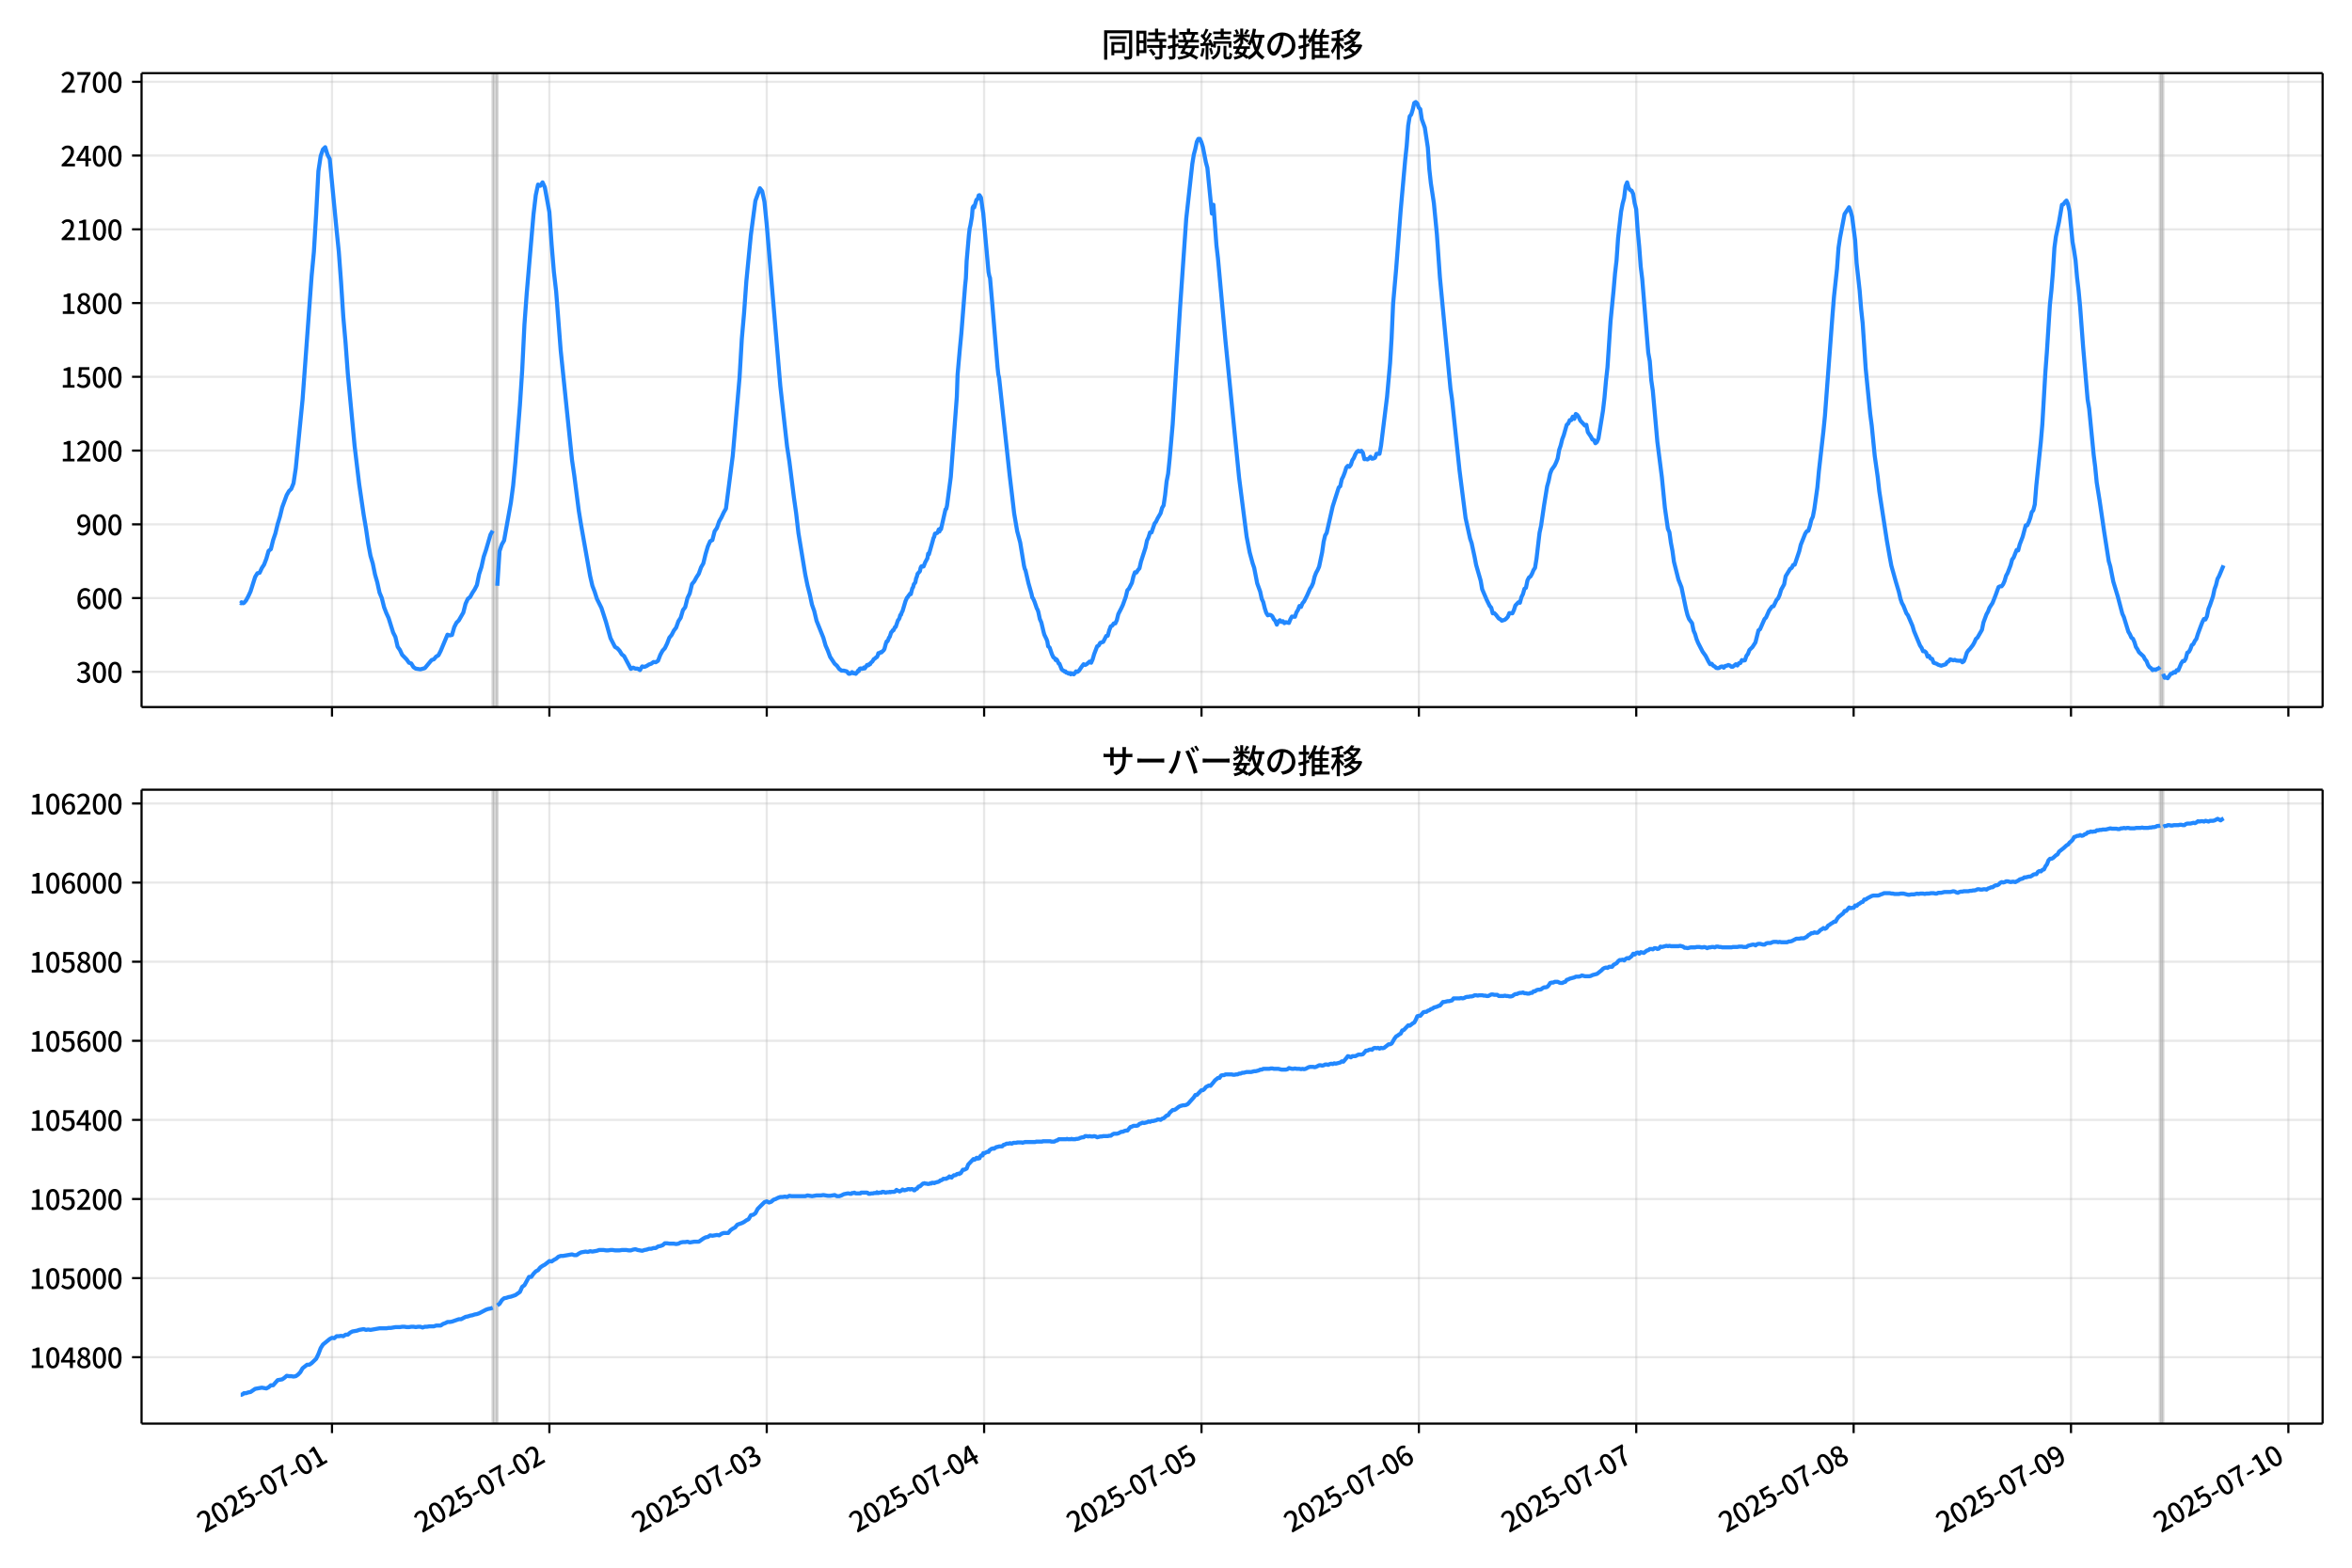 <!DOCTYPE svg  PUBLIC '-//W3C//DTD SVG 1.1//EN'  'http://www.w3.org/Graphics/SVG/1.1/DTD/svg11.dtd'>
<svg version="1.1" viewBox="0 0 864 576" xmlns="http://www.w3.org/2000/svg" xmlns:xlink="http://www.w3.org/1999/xlink">
 <defs>
  <style type="text/css">*{stroke-linejoin: round; stroke-linecap: butt}</style>
 </defs>
 <g id="aa">
  <g id="ab">
   <path d="m0 576h864v-576h-864z" fill="#fff"/>
  </g>
  <g id="ac">
   <g id="ad">
    <path d="m52 259.78h801.2v-232.9h-801.2z" fill="#fff"/>
   </g>
   <g id="ae">
    <path d="m181.02 259.78h1.664v-232.9h-1.664z" clip-path="url(#c)" fill="#808080" opacity=".3" stroke="#808080"/>
   </g>
   <g id="af">
    <path d="m793.49 259.78h1.109v-232.9h-1.109z" clip-path="url(#c)" fill="#808080" opacity=".3" stroke="#808080"/>
   </g>
   <g id="ag">
    <g id="ah">
     <g id="ai">
      <path d="m121.96 259.78v-232.9" clip-path="url(#c)" fill="none" stroke="#b0b0b0" stroke-linecap="square" stroke-opacity=".3" stroke-width=".8"/>
     </g>
     <g id="aj">
      <defs>
       <path id="e" d="m0 0v3.5" stroke="#000" stroke-width=".8"/>
      </defs>
      <use x="121.959" y="259.778" stroke="#000000" stroke-width=".8" xlink:href="#e"/>
     </g>
    </g>
    <g id="ak">
     <g id="al">
      <path d="m201.81 259.78v-232.9" clip-path="url(#c)" fill="none" stroke="#b0b0b0" stroke-linecap="square" stroke-opacity=".3" stroke-width=".8"/>
     </g>
     <g id="am">
      <use x="201.811" y="259.778" stroke="#000000" stroke-width=".8" xlink:href="#e"/>
     </g>
    </g>
    <g id="an">
     <g id="ao">
      <path d="m281.66 259.78v-232.9" clip-path="url(#c)" fill="none" stroke="#b0b0b0" stroke-linecap="square" stroke-opacity=".3" stroke-width=".8"/>
     </g>
     <g id="ap">
      <use x="281.663" y="259.778" stroke="#000000" stroke-width=".8" xlink:href="#e"/>
     </g>
    </g>
    <g id="aq">
     <g id="ar">
      <path d="m361.51 259.78v-232.9" clip-path="url(#c)" fill="none" stroke="#b0b0b0" stroke-linecap="square" stroke-opacity=".3" stroke-width=".8"/>
     </g>
     <g id="as">
      <use x="361.515" y="259.778" stroke="#000000" stroke-width=".8" xlink:href="#e"/>
     </g>
    </g>
    <g id="at">
     <g id="au">
      <path d="m441.37 259.78v-232.9" clip-path="url(#c)" fill="none" stroke="#b0b0b0" stroke-linecap="square" stroke-opacity=".3" stroke-width=".8"/>
     </g>
     <g id="av">
      <use x="441.367" y="259.778" stroke="#000000" stroke-width=".8" xlink:href="#e"/>
     </g>
    </g>
    <g id="aw">
     <g id="ax">
      <path d="m521.22 259.78v-232.9" clip-path="url(#c)" fill="none" stroke="#b0b0b0" stroke-linecap="square" stroke-opacity=".3" stroke-width=".8"/>
     </g>
     <g id="ay">
      <use x="521.219" y="259.778" stroke="#000000" stroke-width=".8" xlink:href="#e"/>
     </g>
    </g>
    <g id="az">
     <g id="ba">
      <path d="m601.07 259.78v-232.9" clip-path="url(#c)" fill="none" stroke="#b0b0b0" stroke-linecap="square" stroke-opacity=".3" stroke-width=".8"/>
     </g>
     <g id="bb">
      <use x="601.071" y="259.778" stroke="#000000" stroke-width=".8" xlink:href="#e"/>
     </g>
    </g>
    <g id="bc">
     <g id="bd">
      <path d="m680.92 259.78v-232.9" clip-path="url(#c)" fill="none" stroke="#b0b0b0" stroke-linecap="square" stroke-opacity=".3" stroke-width=".8"/>
     </g>
     <g id="be">
      <use x="680.923" y="259.778" stroke="#000000" stroke-width=".8" xlink:href="#e"/>
     </g>
    </g>
    <g id="bf">
     <g id="bg">
      <path d="m760.77 259.78v-232.9" clip-path="url(#c)" fill="none" stroke="#b0b0b0" stroke-linecap="square" stroke-opacity=".3" stroke-width=".8"/>
     </g>
     <g id="bh">
      <use x="760.775" y="259.778" stroke="#000000" stroke-width=".8" xlink:href="#e"/>
     </g>
    </g>
    <g id="bi">
     <g id="bj">
      <path d="m840.63 259.78v-232.9" clip-path="url(#c)" fill="none" stroke="#b0b0b0" stroke-linecap="square" stroke-opacity=".3" stroke-width=".8"/>
     </g>
     <g id="bk">
      <use x="840.627" y="259.778" stroke="#000000" stroke-width=".8" xlink:href="#e"/>
     </g>
    </g>
   </g>
   <g id="bl">
    <g id="bm">
     <g id="bn">
      <path d="m52 246.84h801.2" clip-path="url(#c)" fill="none" stroke="#b0b0b0" stroke-linecap="square" stroke-opacity=".3" stroke-width=".8"/>
     </g>
     <g id="bo">
      <defs>
       <path id="g" d="m0 0h-3.5" stroke="#000" stroke-width=".8"/>
      </defs>
      <use x="52" y="246.843" stroke="#000000" stroke-width=".8" xlink:href="#g"/>
     </g>
     <g id="bp">
      <!-- 300 -->
      <g transform="translate(27.9 250.83) scale(.1 -.1)">
       <defs>
        <path id="r" transform="scale(.016)" d="m1715-90q-371 0-656 90t-503 240q-217 150-377 323l359 474q211-205 479-359 269-153 634-153 269 0 467 92 199 93 311 266t112 423q0 256-125 451t-429 300q-304 106-835 106v551q467 0 732 105 266 106 384 291 119 186 119 423 0 307-192 489-192 183-531 183-269 0-503-119-233-118-438-316l-384 460q282 256 614 413 333 157 737 157 422 0 748-144 327-144 512-413 186-269 186-659 0-403-221-685-221-281-592-422v-26q269-70 490-227t349-400 128-557q0-422-215-726-214-304-573-468-358-163-787-163z"/>
        <path id="a" transform="scale(.016)" d="m1830-90q-460 0-806 275-346 276-535 823-188 547-188 1366 0 820 188 1357 189 538 535 803 346 266 806 266 461 0 800-269 340-269 528-803 189-534 189-1354 0-819-189-1366-188-547-528-823-339-275-800-275zm0 589q237 0 422 185 186 186 288 599 103 413 103 1091 0 679-103 1082-102 403-288 582-185 180-422 180-236 0-422-180-186-179-292-582-105-403-105-1082 0-678 105-1091 106-413 292-599 186-185 422-185z"/>
       </defs>
       <use xlink:href="#r"/>
       <use transform="translate(57)" xlink:href="#a"/>
       <use transform="translate(114)" xlink:href="#a"/>
      </g>
     </g>
    </g>
    <g id="bq">
     <g id="br">
      <path d="m52 219.75h801.2" clip-path="url(#c)" fill="none" stroke="#b0b0b0" stroke-linecap="square" stroke-opacity=".3" stroke-width=".8"/>
     </g>
     <g id="bs">
      <use x="52" y="219.745" stroke="#000000" stroke-width=".8" xlink:href="#g"/>
     </g>
     <g id="bt">
      <!-- 600 -->
      <g transform="translate(27.9 223.73) scale(.1 -.1)">
       <defs>
        <path id="k" transform="scale(.016)" d="m1971-90q-339 0-634 144-294 144-518 435-224 292-352 733-128 442-128 1044 0 678 147 1161 148 483 397 784 250 301 570 445t665 144q397 0 688-147 292-147 490-359l-403-448q-128 154-327 253-198 99-409 99-307 0-567-182-259-182-413-605-153-422-153-1145 0-608 115-1002t326-589q212-195 493-195 212 0 375 121 163 122 259 343t96 522q0 300-90 511-89 212-259 320-169 109-419 109-211 0-451-134t-458-461l-25 538q134 192 313 323t374 201q196 71 375 71 397 0 694-163 298-163 467-490 170-326 170-825 0-468-195-817-195-348-512-544-317-195-701-195z"/>
       </defs>
       <use xlink:href="#k"/>
       <use transform="translate(57)" xlink:href="#a"/>
       <use transform="translate(114)" xlink:href="#a"/>
      </g>
     </g>
    </g>
    <g id="bu">
     <g id="bv">
      <path d="m52 192.65h801.2" clip-path="url(#c)" fill="none" stroke="#b0b0b0" stroke-linecap="square" stroke-opacity=".3" stroke-width=".8"/>
     </g>
     <g id="bw">
      <use x="52" y="192.647" stroke="#000000" stroke-width=".8" xlink:href="#g"/>
     </g>
     <g id="bx">
      <!-- 900 -->
      <g transform="translate(27.9 196.63) scale(.1 -.1)">
       <defs>
        <path id="q" transform="scale(.016)" d="m1562-90q-410 0-708 150-297 151-502 356l403 461q141-160 346-256t422-96q224 0 425 102 202 103 352 333 151 230 237 614 87 384 87 941 0 589-115 970t-323 563-496 182q-205 0-372-118-166-118-262-336t-96-525q0-301 86-512 87-211 259-323 173-112 417-112 224 0 460 141 237 141 448 461l32-544q-134-180-313-314t-371-208-384-74q-391 0-689 166-297 167-467 496-169 330-169 823 0 467 195 816t515 541 698 192q339 0 636-138 298-137 519-419 221-281 349-710t128-1018q0-691-141-1187t-391-807q-249-310-563-461-313-150-652-150z"/>
       </defs>
       <use xlink:href="#q"/>
       <use transform="translate(57)" xlink:href="#a"/>
       <use transform="translate(114)" xlink:href="#a"/>
      </g>
     </g>
    </g>
    <g id="by">
     <g id="bz">
      <path d="m52 165.55h801.2" clip-path="url(#c)" fill="none" stroke="#b0b0b0" stroke-linecap="square" stroke-opacity=".3" stroke-width=".8"/>
     </g>
     <g id="ca">
      <use x="52" y="165.549" stroke="#000000" stroke-width=".8" xlink:href="#g"/>
     </g>
     <g id="cb">
      <!-- 1200 -->
      <g transform="translate(22.2 169.53) scale(.1 -.1)">
       <defs>
        <path id="i" transform="scale(.016)" d="m544 0v608h1037v3277h-845v467q333 58 579 147 247 90 451 218h557v-4109h915v-608h-2694z"/>
        <path id="b" transform="scale(.016)" d="m282 0v429q697 621 1164 1136 468 515 701 956 234 442 234 826 0 256-87 451-86 196-262 301-176 106-445 106-275 0-506-151-230-150-422-368l-416 410q301 333 637 518 336 186 803 186 429 0 749-176t496-493 176-745q0-455-224-919t-615-935q-390-470-889-950 186 20 394 36t374 16h1184v-634h-3046z"/>
       </defs>
       <use xlink:href="#i"/>
       <use transform="translate(57)" xlink:href="#b"/>
       <use transform="translate(114)" xlink:href="#a"/>
       <use transform="translate(171)" xlink:href="#a"/>
      </g>
     </g>
    </g>
    <g id="cc">
     <g id="cd">
      <path d="m52 138.45h801.2" clip-path="url(#c)" fill="none" stroke="#b0b0b0" stroke-linecap="square" stroke-opacity=".3" stroke-width=".8"/>
     </g>
     <g id="ce">
      <use x="52" y="138.451" stroke="#000000" stroke-width=".8" xlink:href="#g"/>
     </g>
     <g id="cf">
      <!-- 1500 -->
      <g transform="translate(22.2 142.44) scale(.1 -.1)">
       <defs>
        <path id="h" transform="scale(.016)" d="m1715-90q-365 0-653 90t-506 237q-217 147-383 307l352 480q134-134 294-246t361-183q202-70 452-70 262 0 473 118 212 119 333 346 122 227 122 541 0 460-247 716-246 256-649 256-224 0-384-64t-365-198l-365 237 141 2240h2387v-627h-1747l-109-1204q154 77 307 118 154 42 340 42 397 0 723-160t518-490q192-329 192-847 0-519-224-887t-586-560q-361-192-777-192z"/>
       </defs>
       <use xlink:href="#i"/>
       <use transform="translate(57)" xlink:href="#h"/>
       <use transform="translate(114)" xlink:href="#a"/>
       <use transform="translate(171)" xlink:href="#a"/>
      </g>
     </g>
    </g>
    <g id="cg">
     <g id="ch">
      <path d="m52 111.35h801.2" clip-path="url(#c)" fill="none" stroke="#b0b0b0" stroke-linecap="square" stroke-opacity=".3" stroke-width=".8"/>
     </g>
     <g id="ci">
      <use x="52" y="111.353" stroke="#000000" stroke-width=".8" xlink:href="#g"/>
     </g>
     <g id="cj">
      <!-- 1800 -->
      <g transform="translate(22.2 115.34) scale(.1 -.1)">
       <defs>
        <path id="l" transform="scale(.016)" d="m1830-90q-441 0-787 163-345 164-547 448-202 285-202 650 0 314 122 557t314 419 403 291v32q-256 186-442 458-185 272-185 643 0 365 176 640t480 425q304 151 694 151 410 0 704-160t457-439q164-278 164-649 0-237-96-448t-234-381q-137-169-291-278v-32q218-115 397-285 179-169 288-406t109-557q0-346-189-628-189-281-532-448-342-166-803-166zm314 2708q205 198 310 419 106 221 106 464 0 211-83 384t-247 272q-163 99-393 99-288 0-480-183-192-182-192-502 0-256 134-429 135-172 359-294t486-230zm-294-2170q236 0 418 89 183 90 285 253 103 164 103 388 0 211-90 367-89 157-246 272-157 116-368 215t-454 195q-244-173-398-426-153-252-153-553 0-237 118-416 119-179 324-282 205-102 461-102z"/>
       </defs>
       <use xlink:href="#i"/>
       <use transform="translate(57)" xlink:href="#l"/>
       <use transform="translate(114)" xlink:href="#a"/>
       <use transform="translate(171)" xlink:href="#a"/>
      </g>
     </g>
    </g>
    <g id="ck">
     <g id="cl">
      <path d="m52 84.255h801.2" clip-path="url(#c)" fill="none" stroke="#b0b0b0" stroke-linecap="square" stroke-opacity=".3" stroke-width=".8"/>
     </g>
     <g id="cm">
      <use x="52" y="84.255" stroke="#000000" stroke-width=".8" xlink:href="#g"/>
     </g>
     <g id="cn">
      <!-- 2100 -->
      <g transform="translate(22.2 88.241) scale(.1 -.1)">
       <use xlink:href="#b"/>
       <use transform="translate(57)" xlink:href="#i"/>
       <use transform="translate(114)" xlink:href="#a"/>
       <use transform="translate(171)" xlink:href="#a"/>
      </g>
     </g>
    </g>
    <g id="co">
     <g id="cp">
      <path d="m52 57.157h801.2" clip-path="url(#c)" fill="none" stroke="#b0b0b0" stroke-linecap="square" stroke-opacity=".3" stroke-width=".8"/>
     </g>
     <g id="cq">
      <use x="52" y="57.157" stroke="#000000" stroke-width=".8" xlink:href="#g"/>
     </g>
     <g id="cr">
      <!-- 2400 -->
      <g transform="translate(22.2 61.143) scale(.1 -.1)">
       <defs>
        <path id="m" transform="scale(.016)" d="m2170 0v3072q0 192 12 457 13 266 20 458h-26q-90-179-183-365-92-185-195-364l-921-1415h2579v-576h-3328v493l1875 2957h858v-4717h-691z"/>
       </defs>
       <use xlink:href="#b"/>
       <use transform="translate(57)" xlink:href="#m"/>
       <use transform="translate(114)" xlink:href="#a"/>
       <use transform="translate(171)" xlink:href="#a"/>
      </g>
     </g>
    </g>
    <g id="cs">
     <g id="ct">
      <path d="m52 30.059h801.2" clip-path="url(#c)" fill="none" stroke="#b0b0b0" stroke-linecap="square" stroke-opacity=".3" stroke-width=".8"/>
     </g>
     <g id="cu">
      <use x="52" y="30.059" stroke="#000000" stroke-width=".8" xlink:href="#g"/>
     </g>
     <g id="cv">
      <!-- 2700 -->
      <g transform="translate(22.2 34.045) scale(.1 -.1)">
       <defs>
        <path id="j" transform="scale(.016)" d="m1235 0q32 646 109 1187t224 1024 384 941 576 938h-2208v627h3027v-455q-409-512-665-989-256-476-397-969t-205-1053-90-1251h-755z"/>
       </defs>
       <use xlink:href="#b"/>
       <use transform="translate(57)" xlink:href="#j"/>
       <use transform="translate(114)" xlink:href="#a"/>
       <use transform="translate(171)" xlink:href="#a"/>
      </g>
     </g>
    </g>
   </g>
   <g id="cw">
    <path d="m88.418 221.46.158.181.14-.361.577.361.294-.09.785-.903.83-1.536.835-1.806 1.692-5.329.828-1.355.834-.181.784-1.716.832-1.265.832-2.168.832-2.89.832-.632.832-3.342.832-2.439.832-3.432.832-2.71.832-3.432 1.664-4.516.832-1.445.832-.813.832-2.078.832-5.51 2.495-25.201 3.327-45.434.832-8.852.832-13.91.832-15.807.832-5.51.832-2.439.832-.813.832 2.71.832 1.626 2.495 25.833.832 8.129.832 11.2.832 12.917.832 9.484.832 11.381 2.495 26.556 1.664 13.91 1.664 11.381.832 4.878.832 5.691.832 4.426.832 2.8.832 4.065.832 2.89.832 3.794.832 1.987.832 3.342.832 2.168.832 1.806 1.664 5.329.832 1.626.832 3.613.832 1.174.832 1.806 1.664 1.716.832 1.174.832.271.832 1.355.832.542 1.664.271 1.664-.452 2.495-2.981.832-.271.832-.994.832-.452.832-1.626 2.495-5.962.832.271.832-.181.832-2.89.832-1.626.832-.813 1.664-2.89.832-3.252.832-1.806.832-.632.832-1.536.832-1.265.832-1.626.832-4.065.832-2.529.832-3.794.832-2.439 1.664-5.691.832-1.445m1.664 20.233.832-12.736.832-2.439.832-1.445 2.495-13.91.832-6.232.832-8.671 1.664-20.956.832-12.736.832-16.891.832-11.381 2.495-29.085.832-7.045.832-3.884.832.452.832-1.265.832 1.806 1.664 9.123.832 11.923.832 10.026.832 7.226 1.664 21.588 4.159 40.286.832 5.691 1.664 13.007.832 5.149 3.327 18.788.832 3.613.832 2.168.832 2.619 1.664 3.342 1.664 5.149 1.664 5.962 1.664 3.252.832.452.832.903.832 1.355.832.632 2.495 4.697.832-.452.832.361h.832l.832.542.832-1.355.832.181.832-.361.832-.542.832-.271.832-.632.832.09.832-.542.832-2.168.832-1.536.832-.903.832-1.716.832-2.168.832-.994.832-1.626.832-1.084.832-2.349.832-1.265.832-2.8.832-1.084.832-3.342.832-1.716.832-3.432.832-.994.832-1.536.832-1.265.832-2.349.832-1.445.832-3.432.832-2.8.832-1.897.832-.452.832-3.252.832-1.174.832-2.439.832-1.445.832-1.806.832-1.445 2.495-19.42 2.495-28.633.832-14.272.832-9.484.832-11.652 1.664-17.072 1.664-12.555 1.664-4.607.832 1.084.832 3.884.832 8.31 4.991 59.344 2.495 22.311.832 5.42 1.664 13.188.832 5.871.832 7.226 2.495 15.175.832 4.065.832 3.252.832 3.884.832 2.349.832 3.523 2.495 6.232.832 2.89.832 1.897.832 2.258 1.664 2.529.832.723.832 1.174.832.632h.832l1.109.271.277.271.277.452.277.181.555-.09.555-.542.555.452.277-.09.555.271.555-.632.277-.542.277.181.277-.813.277-.181h.277l.277.181.277-.181.277.09.277-.452.277.361.832-1.265.277.181.277-.09.277-.452.277.09.277-.542.555-.452.555-.903.277-.09.555-.542.277-.09.277-.542.277-.903.277.09.555-.452.277.09.832-.813.277-.452.555-2.078.277-.723h.277l.277-.542.277-.813.277-.271.555-1.716.277-.181.277-.542h.277l.555-1.174.277-.09.832-2.439.277-.271.277-.542.277-1.084.277-.09.277-.903.277-.452 1.109-3.703.555-1.265.277-.181.277-.542.277-.271.277-.452.277.181.555-2.168.277-.361.277-1.084.555-.723.277-1.445.277-.632.277-1.084.832-.903.277-1.265.277-.542.277-.09.277.181.277-.09.555-1.445.832-1.536.277-1.716.277.271 1.386-4.878.277-1.084.277-.452.277-1.174.832-.271.277-.452.277-.813.277.723.277-1.084.277.271 1.664-7.316.277-.181.277-1.174 1.386-10.568 2.218-29.446.277-8.129.832-9.394.555-5.781 1.386-17.614.277-2.619.277-6.323.832-9.575.277-2.349.277-1.174.555-3.161.277-3.342.277-.542.277.452.832-2.8.277-.181.277-.361.277-1.084.277-.09.555.903.555 3.974.277 1.806 1.941 21.498.277 1.445.277.813.832 9.484 1.941 23.395.277 2.619.277 1.084 3.882 35.86.832 6.955.832 7.136 1.109 6.503 1.109 4.155 1.386 8.491.277 1.174.277.542 1.109 4.787 1.109 3.884.277 1.355.277.271.555 1.265.832 2.439.277.452.277.813.555 2.619.555 1.265.832 3.523.277.994.832 1.716.277.813.277 1.716.555.452.832 2.439.555 1.174.555.361.277.632.277-.271.277.361.555 1.174.277.09.832 2.078.555.452.277.09.277.271.277-.09.277.452.555.09.277.271.555-.181.277.452.277-.361.832.361.555-.632.277-.452.555.181.555-.452.832-1.265.832-1.084.555.271.555-.271 1.109-.994.555.452.555-1.265.555-1.897 1.109-2.89.555-.271.555-.994 1.109-.361 1.109-2.168.555-.09.555-1.987.555-1.445.555-.271.555-.813h.555l.555-1.174.555-2.258 1.109-2.168.555-1.174 1.109-3.071.555-2.349.555-.542 1.109-2.168.555-2.349.555-1.536.555.09.555-.903.555-.632.555-2.439 1.664-5.149.555-2.619.555-1.174.555-1.806h.555l1.109-3.252.555-.723.555-1.174 1.109-1.897.555-1.987.555-.903.555-3.794.555-5.058.555-2.8.555-5.42 1.109-12.646 2.773-43.718 2.218-31.976 2.218-20.052.555-3.432.555-2.078.555-2.619.555-1.084h.555l.555 1.174.555 1.806 1.109 5.6.555 2.078 1.664 16.801.555-3.252 1.109 14.904.555 4.787 2.773 30.44 4.991 50.131 2.773 21.678 1.109 5.781 1.109 4.065.555 1.626 1.109 5.691 1.109 3.071.555 2.619.555 1.174.555 2.258.555 1.716.555.903.555-.181.555.09.555.452.555 1.084.555.632.555 1.355.555-1.174.555-.452.555.632.555-.271.555.723.555-.361 1.109.271.555-1.355.555-.994 1.109.09.555-1.626.555-.903.555-1.445.555.361.555-1.355.555-.632 1.109-2.168 1.109-2.529.555-.813.555-1.265.555-2.349.555-1.445.555-.994.555-1.265 1.109-5.239.555-3.884.555-2.349.555-.903 2.218-9.755 2.218-6.955.555-.452.555-2.529.555-1.084.555-1.445.555-1.806.555-.632.555.361.555-.723.555-1.716.555-.813.555-1.355.555-.903.555-.361.555.271.555-.271.555.723.555 2.349.555-.09.555.181.555-.361.555-.632.555.723.555-.09.555-.271.555-1.445h1.109l.555-2.981 2.218-17.975 1.109-12.375.555-9.123.555-12.646 1.109-12.646 1.664-21.588 1.664-18.607.555-5.239.555-7.407.555-3.432.555-.632.555-1.806.555-2.439.555-.361.555.542.555 1.536.555.542.555 3.703 1.109 3.071 1.109 7.316.555 8.039.555 5.058 1.109 7.316 1.109 11.471 1.109 15.807 3.882 40.918.555 3.794 2.773 26.285 2.218 17.433 1.664 7.587.555 1.626 1.109 5.149.555 2.89 1.664 5.781.555 3.161 1.664 3.884 1.109 2.258.555.632.555 2.078.555-.09.555.542 1.109 1.445.555.271.555.542 1.109-.361.555-.452.555-.632.555-1.355 1.109.09.555-1.174.555-1.716 1.109-1.174.555.181.555-2.078.555-1.084.555-1.987.555-.361.555-2.71.555-1.084.555-.361.555-.994.555-1.355.555-.813.555-3.432 1.109-9.484.555-2.529 1.109-7.587 1.109-6.865.555-1.987.555-2.71.555-1.445 1.109-1.536.555-1.174.555-1.445.555-3.161.555-1.626.555-2.258.555-1.445 1.109-3.884.555-.452.555-1.265h.555l.555-1.265.555.813.555-1.806.555.361.555.813.555 1.265 1.109 1.174.555.632.555-.271.555 2.71 1.109 1.626.555 1.084.555.181.555 1.174.555-.452.555-1.265 1.664-10.207.555-4.787.555-6.232.555-4.968 1.109-16.801 1.109-11.291.555-6.413.555-4.787.555-8.129 1.109-9.755.555-2.89.555-2.078.555-4.426.555-1.355.555 1.987.555.813.555.271.555 1.174.555 3.432.555 2.168.555 7.858.555 5.871.555 7.407.555 4.516 2.218 27.098.555 3.071.555 7.045.555 3.794 1.109 12.375.555 6.323 1.664 13.097 1.109 11.2 1.109 7.768.555 1.265.555 3.884.555 2.89.555 4.065 1.664 6.594 1.109 2.8 1.664 8.039.555 2.168.555 1.445 1.109 1.536.555 2.71.555 1.265.555 1.897.555 1.355 1.664 3.252 1.109 1.536 1.109 2.168.555.903.555-.181.555.723.555.271.555.542.555.09.555-.09.555-.452.555-.09.555.452.555-.632.555-.09.555-.271.555.181.555.452h.555l1.109-.903.555.452.555-.813.555-.09.555-1.084.555.181.555-.09.555-1.626.555-.723.555-1.445 1.109-1.084 1.109-1.716 1.109-4.426.555-.361 1.664-3.794.555-.542 1.109-2.529 1.109-1.536.555-.09 1.109-2.349.555-.542.555-1.265.555-1.897 1.109-1.987.555-2.981 1.664-2.71.555-.361.555-1.084.555-.09 1.664-4.968.555-2.349 1.664-4.155.555-.813.555-.181.555-1.716.555-2.258.555-1.174.555-2.89 1.109-7.858.555-5.962 1.664-14.723.555-5.6 2.773-36.944.555-6.865 1.109-10.297.555-7.678.555-3.703 1.664-8.671 1.664-2.529.555 1.445.555 2.078 1.109 8.581.555 8.491 1.109 10.026.555 6.865.555 5.149 1.109 16.62 1.664 16.801.555 4.155 1.109 11.2 1.109 7.858.555 5.058 2.773 18.065 1.109 6.323.555 2.981 1.664 5.962 1.109 3.703.555 2.439.555 1.626.555.994 1.109 2.8.555.723 1.664 3.884.555 1.897 2.218 5.329.555.813.555 1.265h.555l.555.452.555 1.536.555-.271.555.994.555.09.555 1.445 1.109.361.555.361 1.109.361 1.664-.542.555-.813.555-.271.555-.723 1.109.361.555-.181.555.271 1.109.09.555-.09.555.632.555-.361.555-1.355.555-1.806.555-.813.555-.542 1.109-1.445.555-.994.555-1.265.555-.452 1.664-2.89.555-2.71 1.109-2.981.555-.994.555-1.445 1.109-1.716 1.109-2.8 1.109-3.071.555-.271h.555l.555-.723.555-1.265.555-1.897.555-.994 1.109-2.89.555-2.078.555-.723 1.109-2.8.555.181.555-2.168 1.109-2.89 1.109-4.155h.555l.555-1.174.555-1.536.555-2.168.555-.632.555-2.168.555-6.865 1.664-16.078.555-6.503 1.109-19.059.555-7.407 1.109-17.433.555-5.239.555-6.774.555-8.942.555-4.155 1.109-5.239 1.109-6.413.555-.181.555-.813.555-.542.555 1.265.555 2.619 1.109 11.291.555 3.071.555 3.703.555 6.323.555 4.697.555 5.871 1.109 14.814 1.664 19.42.555 3.342 1.664 16.981.555 4.426.555 5.691 1.109 6.955 1.664 11.381 1.664 10.659.555 1.897 1.109 5.6 1.664 5.51 1.664 6.323.555 1.174 1.664 5.42.555.903.555 1.265.555.361.555 1.265.555 1.806.555.813.555 1.084 1.664 1.536.555 1.084.555.632.555 1.445.555.813.555.361.555.723.555-.271.555.181.555-.361.555-.181.555-.542m1.109 2.529.555 1.445.555-.09.555.271 1.109-1.626.555-.09.555-.542.555.181.555-.903.555.09 1.109-2.619.555-.813h.555l.555-.903.555-2.168.555-.271.555-.994.555-1.536.555-.361.555-1.174.555-.723.555-1.806 1.109-2.981.555-1.445.555-1.084.555.181.555-1.174.555-2.71.555-1.355 1.109-3.252.555-2.619.555-1.536.555-2.258.555-.994 1.664-3.974v0" clip-path="url(#c)" fill="none" stroke="#28f" stroke-linecap="square" stroke-width="1.5"/>
   </g>
   <g id="cx">
    <path d="m52 259.78v-232.9" fill="none" stroke="#000" stroke-linecap="square" stroke-width=".8"/>
   </g>
   <g id="cy">
    <path d="m853.2 259.78v-232.9" fill="none" stroke="#000" stroke-linecap="square" stroke-width=".8"/>
   </g>
   <g id="cz">
    <path d="m52 259.78h801.2" fill="none" stroke="#000" stroke-linecap="square" stroke-width=".8"/>
   </g>
   <g id="da">
    <path d="m52 26.88h801.2" fill="none" stroke="#000" stroke-linecap="square" stroke-width=".8"/>
   </g>
   <g id="db">
    <!-- 同時接続数の推移 -->
    <g transform="translate(404.6 20.88) scale(.12 -.12)">
     <defs>
      <path id="x" transform="scale(.016)" d="m1587 3936h3232v-518h-3232v518zm320-1114h557v-2534h-557v2534zm301 0h2291v-2086h-2291v512h1734v1069h-1734v505zm-1683 2260h5113v-570h-4524v-5056h-589v5626zm4768 0h595v-4896q0-250-67-397t-227-218q-160-77-426-96t-675-19q-13 83-45 192t-77 218q-45 108-89 185 281-13 527-13 247 0 330 0 83 7 118 42 36 35 36 112v4890z"/>
      <path id="v" transform="scale(.016)" d="m2714 4672h3238v-525h-3238v525zm-244-1235h3712v-538h-3712v538zm20-1184h3635v-531h-3635v531zm1523 3155h595v-2310h-595v2310zm832-2451h589v-2823q0-230-61-364-61-135-227-199-167-70-423-86t-633-16q-20 121-78 285-57 163-121 284 275-6 509-9t310-3q77 6 106 28 29 23 29 93v2810zm-2023-1677 487 282q153-160 313-352t294-381q135-189 206-343l-519-313q-64 153-189 348-124 196-278 394-154 199-314 365zm-2086 3718h1619v-4281h-1619v544h1056v3187h-1056v550zm32-1843h1293v-537h-1293v537zm-320 1843h563v-4832h-563v4832z"/>
      <path id="w" transform="scale(.016)" d="m3866 5408h614v-870h-614v870zm-1479-653h3597v-518h-3597v518zm-230-1485h4e3v-518h-4e3v518zm825 922 519 102q64-160 121-342 58-182 96-352 39-170 45-304l-544-128q-6 134-42 313-35 180-83 365-48 186-112 346zm1856 109 589-71q-96-275-202-557-105-281-195-486l-518 77q58 147 122 329 64 183 118 372t86 336zm-2643-2106h3943v-518h-3943v518zm1408 685 602-115q-167-371-362-784t-390-797-362-685l-525 179q160 288 346 666t368 784 323 752zm-659-2157 358 403q352-102 733-240 381-137 752-304 371-166 697-336 327-169 558-329l-384-461q-218 160-532 336-313 176-685 345-371 170-755 323-384 154-742 263zm1894 1114 583-71q-122-550-353-944-230-393-604-662t-922-435q-547-167-1296-269-25 128-93 269-67 141-137 230 678 64 1168 192t819 349q330 221 531 550 202 330 304 791zm-4684 217q396 90 953 240 557 151 1120 311l77-544q-525-154-1053-311-528-156-963-284l-134 588zm121 2093h1965v-563h-1965v563zm819 1248h576v-5229q0-236-51-374t-192-208q-141-77-355-99-214-23-541-16-13 115-64 288t-109 294q205-6 381-6t234 0q64 0 92 28 29 29 29 93v5229z"/>
      <path id="u" transform="scale(.016)" d="m4058 5408h595v-1798h-595v1798zm-1415-563h3443v-499h-3443v499zm231-992h3008v-499h-3008v499zm-224-877h3475v-1203h-531v729h-2432v-729h-512v1203zm1964-877h551v-1881q0-122 22-157 23-35 106-35 25 0 92 0 68 0 135 0t99 0q51 0 83 54t45 224 19 515q90-70 234-131t259-93q-19-429-83-662-64-234-183-326-118-93-316-93-39 0-103 0t-134 0-138 0q-67 0-99 0-237 0-365 64t-176 218q-48 153-48 422v1881zm-1164-6h550v-455q0-243-48-528-48-284-186-579-137-294-409-572-272-279-727-503-70 90-192 208-121 118-230 195 416 205 665 438 250 234 371 474 122 240 164 467 42 228 42 413v442zm-2240 3309 524-192q-121-244-259-503-137-259-275-496t-259-416l-410 173q122 186 246 438 125 253 240 515 116 263 193 481zm716-743 500-230q-224-359-496-756-272-396-548-764-275-368-518-650l-358 205q179 211 377 483 199 272 387 569 189 298 358 592 170 295 298 551zm-1721-665 307 403q166-154 339-340 173-185 320-364t224-327l-326-460q-77 160-218 348-141 189-314 384-172 196-332 356zm1485-832 435 179q128-211 249-458 122-246 215-474 93-227 137-412l-473-211q-32 185-119 422-86 237-201 486-115 250-243 468zm-1530-583q422 26 998 54 576 29 1184 68l7-499q-570-45-1127-84-556-38-992-70l-70 531zm1702-992 436 135q121-276 214-596t118-556l-454-148q-26 237-112 563-86 327-202 602zm-1363 109 499-83q-57-455-163-897-105-441-253-748-51 32-134 73-83 42-170 83-86 42-144 62 148 294 234 697t131 813zm691 627h525v-2861h-525v2861z"/>
      <path id="o" transform="scale(.016)" d="m224 2022h3187v-499h-3187v499zm51 2247h3111v-487h-3111v487zm1127-1735 563-121q-154-320-333-672t-352-679q-173-326-326-582l-532 173q148 243 324 566t345 669q170 346 311 646zm934-832 563-64q-89-480-262-838t-461-614-701-432-976-298q-25 128-99 269t-157 237q659 102 1085 303 426 202 666 554t342 883zm422 3597 519-211q-147-218-298-436-150-217-278-377l-403 186q121 173 252 413 132 240 208 425zm-1203 109h563v-2957h-563v2957zm-1075-320 448 186q134-192 246-420 112-227 157-393l-467-211q-38 172-147 406t-237 432zm1094-1050 397-236q-160-263-400-529-240-265-519-489-278-224-553-378-51 103-141 237-89 135-179 218 269 109 534 294 266 186 493 416 228 231 368 467zm487-204q83-45 246-145 163-99 352-211t346-211 221-150l-327-423q-83 77-230 198-147 122-317 253-170 132-327 250-156 119-259 189l295 250zm1798 396h2311v-556h-2311v556zm115 1178 615-90q-103-640-263-1235t-384-1101q-224-505-512-889-44 57-134 134t-186 157-166 125q275 339 473 796 199 458 340 995 141 538 217 1108zm1223-1510 614-58q-147-1101-445-1940-297-838-813-1443-515-604-1321-1014-26 71-90 177-64 105-134 208-70 102-128 159 742 346 1212 880 471 535 730 1290 260 755 375 1741zm-1005-135q134-851 387-1597 253-745 659-1305 407-560 1002-874-70-57-154-150-83-93-154-189-70-96-121-179-633 371-1056 988-422 618-688 1434-265 816-425 1783l550 89zm-3309-3065 327 416q377-148 754-330 378-182 701-378 324-195 548-368l-416-435q-211 179-519 378-307 198-666 383-358 186-729 334z"/>
      <path id="t" transform="scale(.016)" d="m3686 4378q-64-493-163-1041-99-547-265-1084-192-653-432-1104t-522-688-595-237q-320 0-596 221-275 221-448 621-172 400-172 931 0 537 220 1017 221 480 611 851 391 372 909 583 519 211 1121 211 576 0 1040-186 464-185 793-515 330-329 502-771 173-441 173-941 0-672-278-1194-278-521-816-851-538-329-1318-444l-378 601q166 20 307 42t263 48q307 70 585 217 279 148 496 375 218 227 342 534 125 308 125 692t-122 713q-121 330-358 573-236 243-582 380-346 138-781 138-525 0-935-186-409-185-694-489-284-304-432-656-147-352-147-678 0-365 89-605 90-240 224-355 135-115 276-115t288 144 297 457q151 314 298 800 147 461 246 982 100 522 145 1021l684-12z"/>
      <path id="p" transform="scale(.016)" d="m2995 2925h2893v-519h-2893v519zm0-1280h2893v-519h-2893v519zm-64-1299h3232v-557h-3232v557zm1312 3577h563v-3763h-563v3763zm429 1466 634-141q-154-390-340-794-185-403-339-684l-512 140q103 199 208 458 106 259 195 528 90 269 154 493zm-1472 25 582-147q-153-518-371-1018-217-499-483-931t-573-758q-38 64-109 160-70 96-147 198-77 103-141 160 416 416 733 1034t509 1302zm128-1203h2720v-537h-2720v-4205h-582v4422l313 320h269zm-3174-2157q396 90 953 240 557 151 1120 311l77-544q-525-154-1053-311-528-156-963-284l-134 588zm121 2093h1965v-563h-1965v563zm819 1248h576v-5229q0-236-51-374t-192-208q-141-77-355-99-214-23-541-16-13 115-64 288t-109 294q205-6 381-6t234 0q64 0 92 28 29 29 29 93v5229z"/>
      <path id="n" transform="scale(.016)" d="m4051 5402 595-109q-281-493-729-941t-1107-806q-39 64-106 144t-141 153q-73 74-137 119 608 288 1011 678t614 762zm-77-557h1511v-493h-1863l352 493zm1293 0h109l109 25 384-179q-192-505-496-905t-695-701q-390-301-845-519-454-217-947-358-44 109-137 253t-176 227q448 109 867 294 419 186 777 445 359 259 631 592t419 730v96zm-1990-954 377 307q167-96 336-218 170-121 320-249 151-128 247-237l-397-332q-90 108-237 236t-317 259q-169 132-329 234zm1107-934 595-109q-307-538-803-1031-496-492-1232-876-38 64-102 144t-138 156q-74 77-138 116 455 217 807 483t604 554q253 288 407 563zm-90-589h1460v-506h-1818l358 506zm1268 0h121l109 26 384-167q-192-614-531-1075t-787-794q-448-332-983-553-534-221-1129-355-45 115-132 269-86 153-176 249 551 96 1043 285 493 189 903 473 410 285 714 669t464 883v90zm-2132-1056 410 339q186-102 384-237 198-134 371-275t282-269l-435-371q-103 128-270 272-166 144-361 288t-381 253zm-2150 3533h589v-5376h-589v5376zm-992-1242h2336v-569h-2336v569zm1024-224 365-160q-96-339-231-707-134-368-291-727-157-358-336-672-179-313-365-537-44 128-134 291t-160 272q173 192 339 457 167 266 323 570 157 304 282 618t208 595zm941 1946 416-467q-314-122-695-221-380-99-784-173-403-74-780-131-20 102-71 236-51 135-102 231 358 58 732 138 375 80 711 179t573 208zm-397-2579q58-45 179-170 122-125 266-266 144-140 259-265t160-183l-352-473q-58 102-157 255-99 154-218 317-118 164-227 311-108 147-185 237l275 237z"/>
     </defs>
     <use xlink:href="#x"/>
     <use transform="translate(100)" xlink:href="#v"/>
     <use transform="translate(200)" xlink:href="#w"/>
     <use transform="translate(300)" xlink:href="#u"/>
     <use transform="translate(400)" xlink:href="#o"/>
     <use transform="translate(500)" xlink:href="#t"/>
     <use transform="translate(600)" xlink:href="#p"/>
     <use transform="translate(700)" xlink:href="#n"/>
    </g>
   </g>
  </g>
  <g id="dc">
   <g id="dd">
    <path d="m52 523.06h801.2v-232.9h-801.2z" fill="#fff"/>
   </g>
   <g id="de">
    <path d="m181.02 523.06h1.664v-232.9h-1.664z" clip-path="url(#d)" fill="#808080" opacity=".3" stroke="#808080"/>
   </g>
   <g id="df">
    <path d="m793.49 523.06h1.109v-232.9h-1.109z" clip-path="url(#d)" fill="#808080" opacity=".3" stroke="#808080"/>
   </g>
   <g id="dg">
    <g id="dh">
     <g id="di">
      <path d="m121.96 523.06v-232.9" clip-path="url(#d)" fill="none" stroke="#b0b0b0" stroke-linecap="square" stroke-opacity=".3" stroke-width=".8"/>
     </g>
     <g id="dj">
      <use x="121.959" y="523.055" stroke="#000000" stroke-width=".8" xlink:href="#e"/>
     </g>
     <g id="dk">
      <!-- 2025-07-01 -->
      <g transform="translate(75.169 563.33) rotate(-30) scale(.1 -.1)">
       <defs>
        <path id="f" transform="scale(.016)" d="m301 1536v544h1689v-544h-1689z"/>
       </defs>
       <use xlink:href="#b"/>
       <use transform="translate(57)" xlink:href="#a"/>
       <use transform="translate(114)" xlink:href="#b"/>
       <use transform="translate(171)" xlink:href="#h"/>
       <use transform="translate(228)" xlink:href="#f"/>
       <use transform="translate(263.7)" xlink:href="#a"/>
       <use transform="translate(320.7)" xlink:href="#j"/>
       <use transform="translate(377.7)" xlink:href="#f"/>
       <use transform="translate(413.4)" xlink:href="#a"/>
       <use transform="translate(470.4)" xlink:href="#i"/>
      </g>
     </g>
    </g>
    <g id="dl">
     <g id="dm">
      <path d="m201.81 523.06v-232.9" clip-path="url(#d)" fill="none" stroke="#b0b0b0" stroke-linecap="square" stroke-opacity=".3" stroke-width=".8"/>
     </g>
     <g id="dn">
      <use x="201.811" y="523.055" stroke="#000000" stroke-width=".8" xlink:href="#e"/>
     </g>
     <g id="do">
      <!-- 2025-07-02 -->
      <g transform="translate(155.02 563.33) rotate(-30) scale(.1 -.1)">
       <use xlink:href="#b"/>
       <use transform="translate(57)" xlink:href="#a"/>
       <use transform="translate(114)" xlink:href="#b"/>
       <use transform="translate(171)" xlink:href="#h"/>
       <use transform="translate(228)" xlink:href="#f"/>
       <use transform="translate(263.7)" xlink:href="#a"/>
       <use transform="translate(320.7)" xlink:href="#j"/>
       <use transform="translate(377.7)" xlink:href="#f"/>
       <use transform="translate(413.4)" xlink:href="#a"/>
       <use transform="translate(470.4)" xlink:href="#b"/>
      </g>
     </g>
    </g>
    <g id="dp">
     <g id="dq">
      <path d="m281.66 523.06v-232.9" clip-path="url(#d)" fill="none" stroke="#b0b0b0" stroke-linecap="square" stroke-opacity=".3" stroke-width=".8"/>
     </g>
     <g id="dr">
      <use x="281.663" y="523.055" stroke="#000000" stroke-width=".8" xlink:href="#e"/>
     </g>
     <g id="ds">
      <!-- 2025-07-03 -->
      <g transform="translate(234.87 563.33) rotate(-30) scale(.1 -.1)">
       <use xlink:href="#b"/>
       <use transform="translate(57)" xlink:href="#a"/>
       <use transform="translate(114)" xlink:href="#b"/>
       <use transform="translate(171)" xlink:href="#h"/>
       <use transform="translate(228)" xlink:href="#f"/>
       <use transform="translate(263.7)" xlink:href="#a"/>
       <use transform="translate(320.7)" xlink:href="#j"/>
       <use transform="translate(377.7)" xlink:href="#f"/>
       <use transform="translate(413.4)" xlink:href="#a"/>
       <use transform="translate(470.4)" xlink:href="#r"/>
      </g>
     </g>
    </g>
    <g id="dt">
     <g id="du">
      <path d="m361.51 523.06v-232.9" clip-path="url(#d)" fill="none" stroke="#b0b0b0" stroke-linecap="square" stroke-opacity=".3" stroke-width=".8"/>
     </g>
     <g id="dv">
      <use x="361.515" y="523.055" stroke="#000000" stroke-width=".8" xlink:href="#e"/>
     </g>
     <g id="dw">
      <!-- 2025-07-04 -->
      <g transform="translate(314.73 563.33) rotate(-30) scale(.1 -.1)">
       <use xlink:href="#b"/>
       <use transform="translate(57)" xlink:href="#a"/>
       <use transform="translate(114)" xlink:href="#b"/>
       <use transform="translate(171)" xlink:href="#h"/>
       <use transform="translate(228)" xlink:href="#f"/>
       <use transform="translate(263.7)" xlink:href="#a"/>
       <use transform="translate(320.7)" xlink:href="#j"/>
       <use transform="translate(377.7)" xlink:href="#f"/>
       <use transform="translate(413.4)" xlink:href="#a"/>
       <use transform="translate(470.4)" xlink:href="#m"/>
      </g>
     </g>
    </g>
    <g id="dx">
     <g id="dy">
      <path d="m441.37 523.06v-232.9" clip-path="url(#d)" fill="none" stroke="#b0b0b0" stroke-linecap="square" stroke-opacity=".3" stroke-width=".8"/>
     </g>
     <g id="dz">
      <use x="441.367" y="523.055" stroke="#000000" stroke-width=".8" xlink:href="#e"/>
     </g>
     <g id="ea">
      <!-- 2025-07-05 -->
      <g transform="translate(394.58 563.33) rotate(-30) scale(.1 -.1)">
       <use xlink:href="#b"/>
       <use transform="translate(57)" xlink:href="#a"/>
       <use transform="translate(114)" xlink:href="#b"/>
       <use transform="translate(171)" xlink:href="#h"/>
       <use transform="translate(228)" xlink:href="#f"/>
       <use transform="translate(263.7)" xlink:href="#a"/>
       <use transform="translate(320.7)" xlink:href="#j"/>
       <use transform="translate(377.7)" xlink:href="#f"/>
       <use transform="translate(413.4)" xlink:href="#a"/>
       <use transform="translate(470.4)" xlink:href="#h"/>
      </g>
     </g>
    </g>
    <g id="eb">
     <g id="ec">
      <path d="m521.22 523.06v-232.9" clip-path="url(#d)" fill="none" stroke="#b0b0b0" stroke-linecap="square" stroke-opacity=".3" stroke-width=".8"/>
     </g>
     <g id="ed">
      <use x="521.219" y="523.055" stroke="#000000" stroke-width=".8" xlink:href="#e"/>
     </g>
     <g id="ee">
      <!-- 2025-07-06 -->
      <g transform="translate(474.43 563.33) rotate(-30) scale(.1 -.1)">
       <use xlink:href="#b"/>
       <use transform="translate(57)" xlink:href="#a"/>
       <use transform="translate(114)" xlink:href="#b"/>
       <use transform="translate(171)" xlink:href="#h"/>
       <use transform="translate(228)" xlink:href="#f"/>
       <use transform="translate(263.7)" xlink:href="#a"/>
       <use transform="translate(320.7)" xlink:href="#j"/>
       <use transform="translate(377.7)" xlink:href="#f"/>
       <use transform="translate(413.4)" xlink:href="#a"/>
       <use transform="translate(470.4)" xlink:href="#k"/>
      </g>
     </g>
    </g>
    <g id="ef">
     <g id="eg">
      <path d="m601.07 523.06v-232.9" clip-path="url(#d)" fill="none" stroke="#b0b0b0" stroke-linecap="square" stroke-opacity=".3" stroke-width=".8"/>
     </g>
     <g id="eh">
      <use x="601.071" y="523.055" stroke="#000000" stroke-width=".8" xlink:href="#e"/>
     </g>
     <g id="ei">
      <!-- 2025-07-07 -->
      <g transform="translate(554.28 563.33) rotate(-30) scale(.1 -.1)">
       <use xlink:href="#b"/>
       <use transform="translate(57)" xlink:href="#a"/>
       <use transform="translate(114)" xlink:href="#b"/>
       <use transform="translate(171)" xlink:href="#h"/>
       <use transform="translate(228)" xlink:href="#f"/>
       <use transform="translate(263.7)" xlink:href="#a"/>
       <use transform="translate(320.7)" xlink:href="#j"/>
       <use transform="translate(377.7)" xlink:href="#f"/>
       <use transform="translate(413.4)" xlink:href="#a"/>
       <use transform="translate(470.4)" xlink:href="#j"/>
      </g>
     </g>
    </g>
    <g id="ej">
     <g id="ek">
      <path d="m680.92 523.06v-232.9" clip-path="url(#d)" fill="none" stroke="#b0b0b0" stroke-linecap="square" stroke-opacity=".3" stroke-width=".8"/>
     </g>
     <g id="el">
      <use x="680.923" y="523.055" stroke="#000000" stroke-width=".8" xlink:href="#e"/>
     </g>
     <g id="em">
      <!-- 2025-07-08 -->
      <g transform="translate(634.13 563.33) rotate(-30) scale(.1 -.1)">
       <use xlink:href="#b"/>
       <use transform="translate(57)" xlink:href="#a"/>
       <use transform="translate(114)" xlink:href="#b"/>
       <use transform="translate(171)" xlink:href="#h"/>
       <use transform="translate(228)" xlink:href="#f"/>
       <use transform="translate(263.7)" xlink:href="#a"/>
       <use transform="translate(320.7)" xlink:href="#j"/>
       <use transform="translate(377.7)" xlink:href="#f"/>
       <use transform="translate(413.4)" xlink:href="#a"/>
       <use transform="translate(470.4)" xlink:href="#l"/>
      </g>
     </g>
    </g>
    <g id="en">
     <g id="eo">
      <path d="m760.77 523.06v-232.9" clip-path="url(#d)" fill="none" stroke="#b0b0b0" stroke-linecap="square" stroke-opacity=".3" stroke-width=".8"/>
     </g>
     <g id="ep">
      <use x="760.775" y="523.055" stroke="#000000" stroke-width=".8" xlink:href="#e"/>
     </g>
     <g id="eq">
      <!-- 2025-07-09 -->
      <g transform="translate(713.98 563.33) rotate(-30) scale(.1 -.1)">
       <use xlink:href="#b"/>
       <use transform="translate(57)" xlink:href="#a"/>
       <use transform="translate(114)" xlink:href="#b"/>
       <use transform="translate(171)" xlink:href="#h"/>
       <use transform="translate(228)" xlink:href="#f"/>
       <use transform="translate(263.7)" xlink:href="#a"/>
       <use transform="translate(320.7)" xlink:href="#j"/>
       <use transform="translate(377.7)" xlink:href="#f"/>
       <use transform="translate(413.4)" xlink:href="#a"/>
       <use transform="translate(470.4)" xlink:href="#q"/>
      </g>
     </g>
    </g>
    <g id="er">
     <g id="es">
      <path d="m840.63 523.06v-232.9" clip-path="url(#d)" fill="none" stroke="#b0b0b0" stroke-linecap="square" stroke-opacity=".3" stroke-width=".8"/>
     </g>
     <g id="et">
      <use x="840.627" y="523.055" stroke="#000000" stroke-width=".8" xlink:href="#e"/>
     </g>
     <g id="eu">
      <!-- 2025-07-10 -->
      <g transform="translate(793.84 563.33) rotate(-30) scale(.1 -.1)">
       <use xlink:href="#b"/>
       <use transform="translate(57)" xlink:href="#a"/>
       <use transform="translate(114)" xlink:href="#b"/>
       <use transform="translate(171)" xlink:href="#h"/>
       <use transform="translate(228)" xlink:href="#f"/>
       <use transform="translate(263.7)" xlink:href="#a"/>
       <use transform="translate(320.7)" xlink:href="#j"/>
       <use transform="translate(377.7)" xlink:href="#f"/>
       <use transform="translate(413.4)" xlink:href="#i"/>
       <use transform="translate(470.4)" xlink:href="#a"/>
      </g>
     </g>
    </g>
   </g>
   <g id="ev">
    <g id="ew">
     <g id="ex">
      <path d="m52 498.66h801.2" clip-path="url(#d)" fill="none" stroke="#b0b0b0" stroke-linecap="square" stroke-opacity=".3" stroke-width=".8"/>
     </g>
     <g id="ey">
      <use x="52" y="498.664" stroke="#000000" stroke-width=".8" xlink:href="#g"/>
     </g>
     <g id="ez">
      <!-- 104800 -->
      <g transform="translate(10.8 502.65) scale(.1 -.1)">
       <use xlink:href="#i"/>
       <use transform="translate(57)" xlink:href="#a"/>
       <use transform="translate(114)" xlink:href="#m"/>
       <use transform="translate(171)" xlink:href="#l"/>
       <use transform="translate(228)" xlink:href="#a"/>
       <use transform="translate(285)" xlink:href="#a"/>
      </g>
     </g>
    </g>
    <g id="fa">
     <g id="fb">
      <path d="m52 469.6h801.2" clip-path="url(#d)" fill="none" stroke="#b0b0b0" stroke-linecap="square" stroke-opacity=".3" stroke-width=".8"/>
     </g>
     <g id="fc">
      <use x="52" y="469.601" stroke="#000000" stroke-width=".8" xlink:href="#g"/>
     </g>
     <g id="fd">
      <!-- 105000 -->
      <g transform="translate(10.8 473.59) scale(.1 -.1)">
       <use xlink:href="#i"/>
       <use transform="translate(57)" xlink:href="#a"/>
       <use transform="translate(114)" xlink:href="#h"/>
       <use transform="translate(171)" xlink:href="#a"/>
       <use transform="translate(228)" xlink:href="#a"/>
       <use transform="translate(285)" xlink:href="#a"/>
      </g>
     </g>
    </g>
    <g id="fe">
     <g id="ff">
      <path d="m52 440.54h801.2" clip-path="url(#d)" fill="none" stroke="#b0b0b0" stroke-linecap="square" stroke-opacity=".3" stroke-width=".8"/>
     </g>
     <g id="fg">
      <use x="52" y="440.538" stroke="#000000" stroke-width=".8" xlink:href="#g"/>
     </g>
     <g id="fh">
      <!-- 105200 -->
      <g transform="translate(10.8 444.52) scale(.1 -.1)">
       <use xlink:href="#i"/>
       <use transform="translate(57)" xlink:href="#a"/>
       <use transform="translate(114)" xlink:href="#h"/>
       <use transform="translate(171)" xlink:href="#b"/>
       <use transform="translate(228)" xlink:href="#a"/>
       <use transform="translate(285)" xlink:href="#a"/>
      </g>
     </g>
    </g>
    <g id="fi">
     <g id="fj">
      <path d="m52 411.47h801.2" clip-path="url(#d)" fill="none" stroke="#b0b0b0" stroke-linecap="square" stroke-opacity=".3" stroke-width=".8"/>
     </g>
     <g id="fk">
      <use x="52" y="411.475" stroke="#000000" stroke-width=".8" xlink:href="#g"/>
     </g>
     <g id="fl">
      <!-- 105400 -->
      <g transform="translate(10.8 415.46) scale(.1 -.1)">
       <use xlink:href="#i"/>
       <use transform="translate(57)" xlink:href="#a"/>
       <use transform="translate(114)" xlink:href="#h"/>
       <use transform="translate(171)" xlink:href="#m"/>
       <use transform="translate(228)" xlink:href="#a"/>
       <use transform="translate(285)" xlink:href="#a"/>
      </g>
     </g>
    </g>
    <g id="fm">
     <g id="fn">
      <path d="m52 382.41h801.2" clip-path="url(#d)" fill="none" stroke="#b0b0b0" stroke-linecap="square" stroke-opacity=".3" stroke-width=".8"/>
     </g>
     <g id="fo">
      <use x="52" y="382.412" stroke="#000000" stroke-width=".8" xlink:href="#g"/>
     </g>
     <g id="fp">
      <!-- 105600 -->
      <g transform="translate(10.8 386.4) scale(.1 -.1)">
       <use xlink:href="#i"/>
       <use transform="translate(57)" xlink:href="#a"/>
       <use transform="translate(114)" xlink:href="#h"/>
       <use transform="translate(171)" xlink:href="#k"/>
       <use transform="translate(228)" xlink:href="#a"/>
       <use transform="translate(285)" xlink:href="#a"/>
      </g>
     </g>
    </g>
    <g id="fq">
     <g id="fr">
      <path d="m52 353.35h801.2" clip-path="url(#d)" fill="none" stroke="#b0b0b0" stroke-linecap="square" stroke-opacity=".3" stroke-width=".8"/>
     </g>
     <g id="fs">
      <use x="52" y="353.348" stroke="#000000" stroke-width=".8" xlink:href="#g"/>
     </g>
     <g id="ft">
      <!-- 105800 -->
      <g transform="translate(10.8 357.33) scale(.1 -.1)">
       <use xlink:href="#i"/>
       <use transform="translate(57)" xlink:href="#a"/>
       <use transform="translate(114)" xlink:href="#h"/>
       <use transform="translate(171)" xlink:href="#l"/>
       <use transform="translate(228)" xlink:href="#a"/>
       <use transform="translate(285)" xlink:href="#a"/>
      </g>
     </g>
    </g>
    <g id="fu">
     <g id="fv">
      <path d="m52 324.29h801.2" clip-path="url(#d)" fill="none" stroke="#b0b0b0" stroke-linecap="square" stroke-opacity=".3" stroke-width=".8"/>
     </g>
     <g id="fw">
      <use x="52" y="324.285" stroke="#000000" stroke-width=".8" xlink:href="#g"/>
     </g>
     <g id="fx">
      <!-- 106000 -->
      <g transform="translate(10.8 328.27) scale(.1 -.1)">
       <use xlink:href="#i"/>
       <use transform="translate(57)" xlink:href="#a"/>
       <use transform="translate(114)" xlink:href="#k"/>
       <use transform="translate(171)" xlink:href="#a"/>
       <use transform="translate(228)" xlink:href="#a"/>
       <use transform="translate(285)" xlink:href="#a"/>
      </g>
     </g>
    </g>
    <g id="fy">
     <g id="fz">
      <path d="m52 295.22h801.2" clip-path="url(#d)" fill="none" stroke="#b0b0b0" stroke-linecap="square" stroke-opacity=".3" stroke-width=".8"/>
     </g>
     <g id="ga">
      <use x="52" y="295.222" stroke="#000000" stroke-width=".8" xlink:href="#g"/>
     </g>
     <g id="gb">
      <!-- 106200 -->
      <g transform="translate(10.8 299.21) scale(.1 -.1)">
       <use xlink:href="#i"/>
       <use transform="translate(57)" xlink:href="#a"/>
       <use transform="translate(114)" xlink:href="#k"/>
       <use transform="translate(171)" xlink:href="#b"/>
       <use transform="translate(228)" xlink:href="#a"/>
       <use transform="translate(285)" xlink:href="#a"/>
      </g>
     </g>
    </g>
   </g>
   <g id="gc">
    <path d="m88.418 512.47h.298l.577-.291.294-.291h.785l.83-.291.835-.145 1.692-1.163 2.446-.436 1.664.291.832-.436.832-.727h.832l1.664-1.889 1.664-.291.832-.581.832-.727.832.145h.832l.832.145.832-.145.832-.581.832-.872.832-1.453 1.664-1.308h.832l.832-.581 1.664-1.599.832-1.744.832-2.18.832-1.308 2.495-2.034.832-.436.832.145.832-.727h.832l.832-.145.832.145.832-.581h.832l.832-.727.832-.436 1.664-.291.832-.291 1.664-.291.832.291.832-.145.832.145 3.327-.581h2.495l.832-.145h.832l1.664-.291h1.664l.832-.145h.832l.832.145h.832l.832-.145h.832l.832.145.832-.145h.832l.832.291.832-.291h.832l.832-.145h1.664l.832-.291h1.664l.832-.581.832-.291.832-.436h.832l.832-.145 2.495-.872h.832l1.664-.872.832-.145.832-.291.832-.145.832-.291.832-.145.832-.291 2.495-1.308.832-.291.832-.145.832-.291m1.664-.872.832-.581.832-1.308.832-.727.832-.145.832-.291.832-.145 1.664-.581 1.664-1.163.832-1.889.832-.581 1.664-3.052h.832l.832-1.163.832-.872.832-.436.832-1.017.832-.581.832-.436 1.664-1.308.832.145.832-.581.832-.436.832-.727.832-.291h.832l3.327-.581.832.291h.832l.832-.581.832-.436 1.664-.291.832.145.832-.291.832.145 1.664-.291.832-.291h1.664l.832.145h.832l.832-.145h.832l.832.145h1.664l.832-.145h1.664l.832.145h.832l.832-.291.832-.145.832.291 1.664.291.832-.291.832-.145.832-.291h.832l.832-.291h.832l.832-.581.832-.145.832-.291.832-.727h.832l.832.145h1.664l.832.145.832-.145.832-.436.832-.145h.832l.832-.145.832.291 1.664-.291h1.664l1.664-1.163.832-.436.832-.145.832-.581.832.145 1.664-.291.832.145.832-.581.832-.291h1.664l.832-1.017.832-.581.832-.436.832-1.017 1.664-.581.832-.436.832-.581.832-.436.832-1.453.832-.145.832-.581.832-1.599 2.495-2.47.832-.291.832.436.832-.291.832-.727.832-.291.832-.436.832-.291h.832l.832-.145.832.145.832-.436.832.145h4.991l.832-.291 1.664.291 1.664-.291h1.664l.832-.145 1.664.291h.832l1.664-.291.832.436h.832l.832-.291.832-.436 1.386-.291h.555l.277.145h.555l.277-.291h.555l.277-.145.555.291h1.664l.277-.291h2.218l.277.145.277.291h.555l.277-.145h.832l.277-.145h.832l.277-.291.277.291h.277l.277-.145h.832l.277-.291h.555l.555.291h.277l.277-.145h.832l.277-.145.277.145.277-.145h1.109l.277-.145.555-.581.277.291h.277l.555.291.832-.436.277-.291.555.291h.277l.277-.145h.277l.555-.291h.555l.277.145.277-.145h.555l.277.145.277.291h.277l.555-.581h.277l.555-.727.277-.145h.277l1.109-1.017h.277l.277-.145.277.145h.555l.277.145h.555l.555-.291.277.145.277-.291h.555l.277.145.555-.291h.277l.277-.145h.277l.555-.291.277-.291h.277l.555-.291.277-.291h1.109l.277-.291h.277l.277-.145.277-.436.277.291.277-.145.277.291.277-.436.277-.145.277-.291h.555l.277-.145.277-.291h.277l.277-.145.277.145.277-.291h.277l.832-1.308h.555l.832-.436.555-1.453 1.941-2.034.277.291.555-.291.277-.436h.277l.277.291.277-.145h.277l.277-.727.277-.291h.555l.277-.872.277.145 1.109-.581h.555l.277-.581.277-.145.555-.436h.277l.277-.145.277.145.277-.145.555-.436h.277l.277-.145h.277l.277-.145h1.109l.555-.581h.277l.832-.436h.832l.277-.145h.277l.277.145h.277l.555-.291h1.109l.277-.145h1.664l.277.145.277-.145h.277l.277-.145h3.882l.277-.145h2.218l.277-.145h2.773l.277.145h1.109l.832-.436h.277l.555-.436h2.773l.277-.145.277.145h1.109l.277-.145.277.145h1.109l.277-.145h.555l.555-.145.555-.291h.277l.277-.145h.555l.555-.436h.555l.555.145.555-.145.555.145h.555l.555-.145.555.145.555.291 1.109-.291h.555l.555-.145h1.664l.555-.145h.555l.555-.436.555-.291h1.109l.555-.145 1.109-.581h.555l.555-.291.555-.145h.555l1.109-1.308.555-.145.555-.291h1.109l.555-.145.555-.581.555-.145.555-.291.555.145 1.109-.291.555-.291.555.145.555-.291h.555l1.109-.291.555-.291h.555l.555.145.555-.436.555-.145 1.109-1.017.555-.145.555-.872 1.109-1.017h.555l.555-.291 1.109-.872.555-.291 1.109-.291h.555l.555-.145.555-.291 2.218-2.47.555-.872h.555l1.664-1.744h.555l.555-.436.555-.727 1.109-.581.555.145 1.109-1.308.555-.727 1.109-.872h.555l.555-.872.555-.145h.555l.555-.291h2.218l.555.145h.555l.555-.145h.555l.555-.291h.555l.555-.291h.555l1.109-.291h1.664l1.109-.291h.555l1.109-.291.555-.291h.555l.555-.291h2.218l.555-.145h.555l.555.145h1.664l1.109.291h1.664l.555-.145.555-.436 1.109.291h.555l.555-.145.555.145h1.109l.555.145.555-.145.555.145.555-.145 1.109-.581.555-.145h1.109l.555.145.555-.145 1.109-.581h.555l.555.145.555-.145.555-.291h.555l.555.145.555-.291.555-.145.555.145.555-.291.555.145 1.664-.436.555-.436.555.145 1.109-1.308.555-.727.555.145.555.291.555-.436h1.109l1.109-.581h1.109l.555-.145 1.109-1.308h.555l.555-.291.555-.145.555.145.555-.581.555-.145.555.145.555-.145.555.291.555-.291.555.145.555-.145 1.664-1.308h.555l.555-.291 1.109-1.889.555-.727.555-.291.555-.436.555-.291.555-1.163.555-.145 1.664-1.744.555.145 1.109-.872.555-.291.555-1.017.555-1.308.555-.145h.555l1.109-1.308.555-.145h.555l.555-.436.555-.145.555-.436.555-.145.555-.436 1.109-.291.555-.291.555-.145 1.109-1.308h.555l1.109-.291h.555l1.109-.291.555-.727h2.218l.555-.145.555.145.555-.145.555-.291.555-.145h.555l.555-.145h.555l.555-.145.555-.291h.555l.555.145.555-.145h1.109l.555.145h.555l.555.145h.555l1.109-.581h.555l.555.145h1.109l.555.436h1.664l.555-.145.555.145h.555l.555.145h.555l.555-.145.555-.436.555-.291h.555l.555-.291.555-.145h.555l.555-.145.555.291h.555l.555.145h.555l.555-.291h.555l.555-.581h.555l.555-.436.555-.145h.555l.555-.145.555-.436.555-.291h.555l.555-.145.555-.581.555-.872.555-.145h.555l.555-.291h1.109l.555.291.555.145h.555l.555-.291.555-.145.555-.727.555-.145.555-.291 1.664-.436.555-.291h1.109l.555-.145.555-.291 1.109.291h1.664l.555-.145.555-.291 1.664-.436 1.664-1.308.555-.581.555-.291.555-.145.555.145.555-.436h1.109l.555-.727 1.109-.581.555-.727.555-.436h.555l.555-.145.555.291.555-.581.555-.291.555.145 1.109-.872.555-.872.555.291.555-.581.555-.145.555.436.555-.581 1.109.291 1.109-.872.555-.145.555-.436h.555l.555.145.555-.436h.555l.555.291.555-.145.555-.727.555.145 1.664-.436.555.145.555-.145.555.145h2.773l.555-.145 1.109.291.555.436h.555l.555.145 1.109-.291h1.664l.555-.145h1.109l.555.145h.555l.555-.145.555.145.555.291.555-.291h.555l.555-.145h.555l.555.145.555-.291h.555l.555.145h.555l.555.145h3.327l.555-.145h1.664l.555-.145h1.109l.555.145h1.109l.555-.436 1.664-.436h.555l.555.291.555-.436.555-.145h.555l1.109.291h.555l.555-.436.555-.145h1.109l.555-.291.555-.145h1.109l.555.145.555-.145.555.145h2.218l.555-.291h.555l.555-.145 1.664-.872h1.109l.555-.145h1.109l1.109-.581.555-.581.555-.291.555-.436h.555l.555-.291.555.145h.555l.555-.436.555-.581.555-.291.555-.436.555.291.555-.291.555-.872.555-.291.555-.436.555-.291.555-.436h.555l.555-1.017.555-.727 1.664-1.308.555-.872h.555l1.109-1.308.555.291.555-.145h.555l.555-.872.555.145.555-.581.555-.291.555-.436.555-.145.555-.872h.555l.555-.436 1.664-.872.555-.145h1.664l.555-.145.555-.291.555-.145.555-.291h2.218l.555.145h.555l.555.145h1.664l.555-.145h1.109l1.664.436h.555l.555-.145h1.109l1.109-.291.555.145.555-.145h1.109l.555.145.555-.145h1.109l.555-.145h1.109l.555.145h.555l.555-.291h1.109l1.109-.291h2.218l1.109-.291.555.145.555.291.555.145.555-.291.555-.145h.555l.555-.145h1.664l.555-.145h.555l.555-.145h.555l.555-.145.555-.291h.555l.555.145h.555l.555-.145h.555l.555.145.555-.436.555-.145.555-.291h.555l.555-.436.555-.291h.555l.555-.291.555-.581.555-.291.555.145.555-.145.555-.291h.555l1.109.291.555-.145h.555l.555.145 1.109-.581.555-.436 1.109-.291.555-.436h.555l1.109-.291h.555l.555-.291.555-.436.555-.145h.555l.555-.872.555-.291.555.145.555-.581.555-.145.555-1.163.555-.727.555-1.453.555-.581h.555l.555-.291 1.109-1.017.555-.291.555-1.017 1.664-1.308 1.109-1.017.555-.291.555-.727.555-.436.555-.581.555-1.017.555-.145.555-.291h.555l.555-.291.555.291.555-.145.555-.436.555-.145.555-.581h.555l.555-.291.555.145.555-.145h.555l.555-.436h.555l.555-.145h.555l.555-.145h1.109l1.664-.436.555.145h1.664l.555.145h.555l.555-.291h.555l.555-.145.555.145.555-.145h.555l.555.145h1.664l.555-.145h1.664l.555-.145.555.145h1.664l.555-.145h.555l.555-.145h.555l.555-.145.555-.291h.555l.555-.145m1.109.436.555-.291h.555l.555-.291h.555l.555.145h.555l.555-.145h1.664l.555-.145h.555l.555.145h.555l.555-.436.555-.145h1.109l1.109-.291.555.145.555-.291.555-.436.555.145.555-.145h.555l.555.145.555-.291 1.109.291.555-.291h1.109l.555-.145 1.109-.581 1.109.581.555-.436.555-.291v0" clip-path="url(#d)" fill="none" stroke="#28f" stroke-linecap="square" stroke-width="1.5"/>
   </g>
   <g id="gd">
    <path d="m52 523.06v-232.9" fill="none" stroke="#000" stroke-linecap="square" stroke-width=".8"/>
   </g>
   <g id="ge">
    <path d="m853.2 523.06v-232.9" fill="none" stroke="#000" stroke-linecap="square" stroke-width=".8"/>
   </g>
   <g id="gf">
    <path d="m52 523.06h801.2" fill="none" stroke="#000" stroke-linecap="square" stroke-width=".8"/>
   </g>
   <g id="gg">
    <path d="m52 290.16h801.2" fill="none" stroke="#000" stroke-linecap="square" stroke-width=".8"/>
   </g>
   <g id="gh">
    <!-- サーバー数の推移 -->
    <g transform="translate(404.6 284.16) scale(.12 -.12)">
     <defs>
      <path id="z" transform="scale(.016)" d="m4685 2893q0-621-84-1111-83-489-288-877-204-387-569-691t-928-560l-544 512q448 167 781 371 333 205 550 503 218 298 323 739 106 442 106 1075v1620q0 192-10 339-9 147-22 217h723q-6-70-22-217t-16-339v-1581zm-2304 2086q-7-64-23-199-16-134-16-313v-2317q0-128 6-256 7-128 13-224 7-96 13-140h-710q6 44 12 140 7 96 13 221 7 125 7 259v2317q0 122-10 256-9 135-28 256h723zm-1978-1197q45-12 144-22t237-20q138-9 285-9h4217q237 0 394 13t246 26v-679q-76 7-240 13-163 6-393 6h-4224q-147 0-282-3-134-3-234-10-99-6-150-12v697z"/>
      <path id="s" transform="scale(.016)" d="m621 2854q109-6 265-16 157-9 339-16 183-6 349-6 128 0 352 0t509 0 598 0q314 0 624 0 311 0 586 0t486 0q212 0 327 0 230 0 416 16t301 22v-793q-109 6-308 19-198 13-409 13-109 0-324 0-214 0-489 0t-586 0q-310 0-624 0-313 0-598 0t-509 0-352 0q-262 0-525-10-262-9-428-22v793z"/>
      <path id="y" transform="scale(.016)" d="m4941 5037q83-109 176-269t182-320q90-160 154-288l-416-179q-96 192-240 448t-272 435l416 173zm723 275q83-122 182-282 100-160 196-317 96-156 153-271l-416-186q-102 205-246 454-144 250-279 429l410 173zm-4339-3360q102 262 201 556 100 295 183 612t144 630q61 314 93 602l723-147q-19-83-45-183-26-99-48-195t-42-166q-32-154-86-394t-131-512-164-551q-86-278-182-514-115-301-269-618-153-317-326-618-173-300-346-550l-697 294q301 397 563 874t429 880zm3155 198q-96 250-215 531-118 282-243 567-124 285-246 534-122 250-224 429l659 218q96-179 221-429t253-535q128-284 249-566 122-281 218-525 90-230 195-518 106-288 211-592 106-304 195-589 90-285 154-515l-729-237q-84 352-199 736t-240 768-259 723z"/>
     </defs>
     <use xlink:href="#z"/>
     <use transform="translate(100)" xlink:href="#s"/>
     <use transform="translate(200)" xlink:href="#y"/>
     <use transform="translate(300)" xlink:href="#s"/>
     <use transform="translate(400)" xlink:href="#o"/>
     <use transform="translate(500)" xlink:href="#t"/>
     <use transform="translate(600)" xlink:href="#p"/>
     <use transform="translate(700)" xlink:href="#n"/>
    </g>
   </g>
  </g>
 </g>
 <defs>
  <clipPath id="c">
   <rect x="52" y="26.88" width="801.2" height="232.9"/>
  </clipPath>
  <clipPath id="d">
   <rect x="52" y="290.16" width="801.2" height="232.9"/>
  </clipPath>
 </defs>
</svg>
